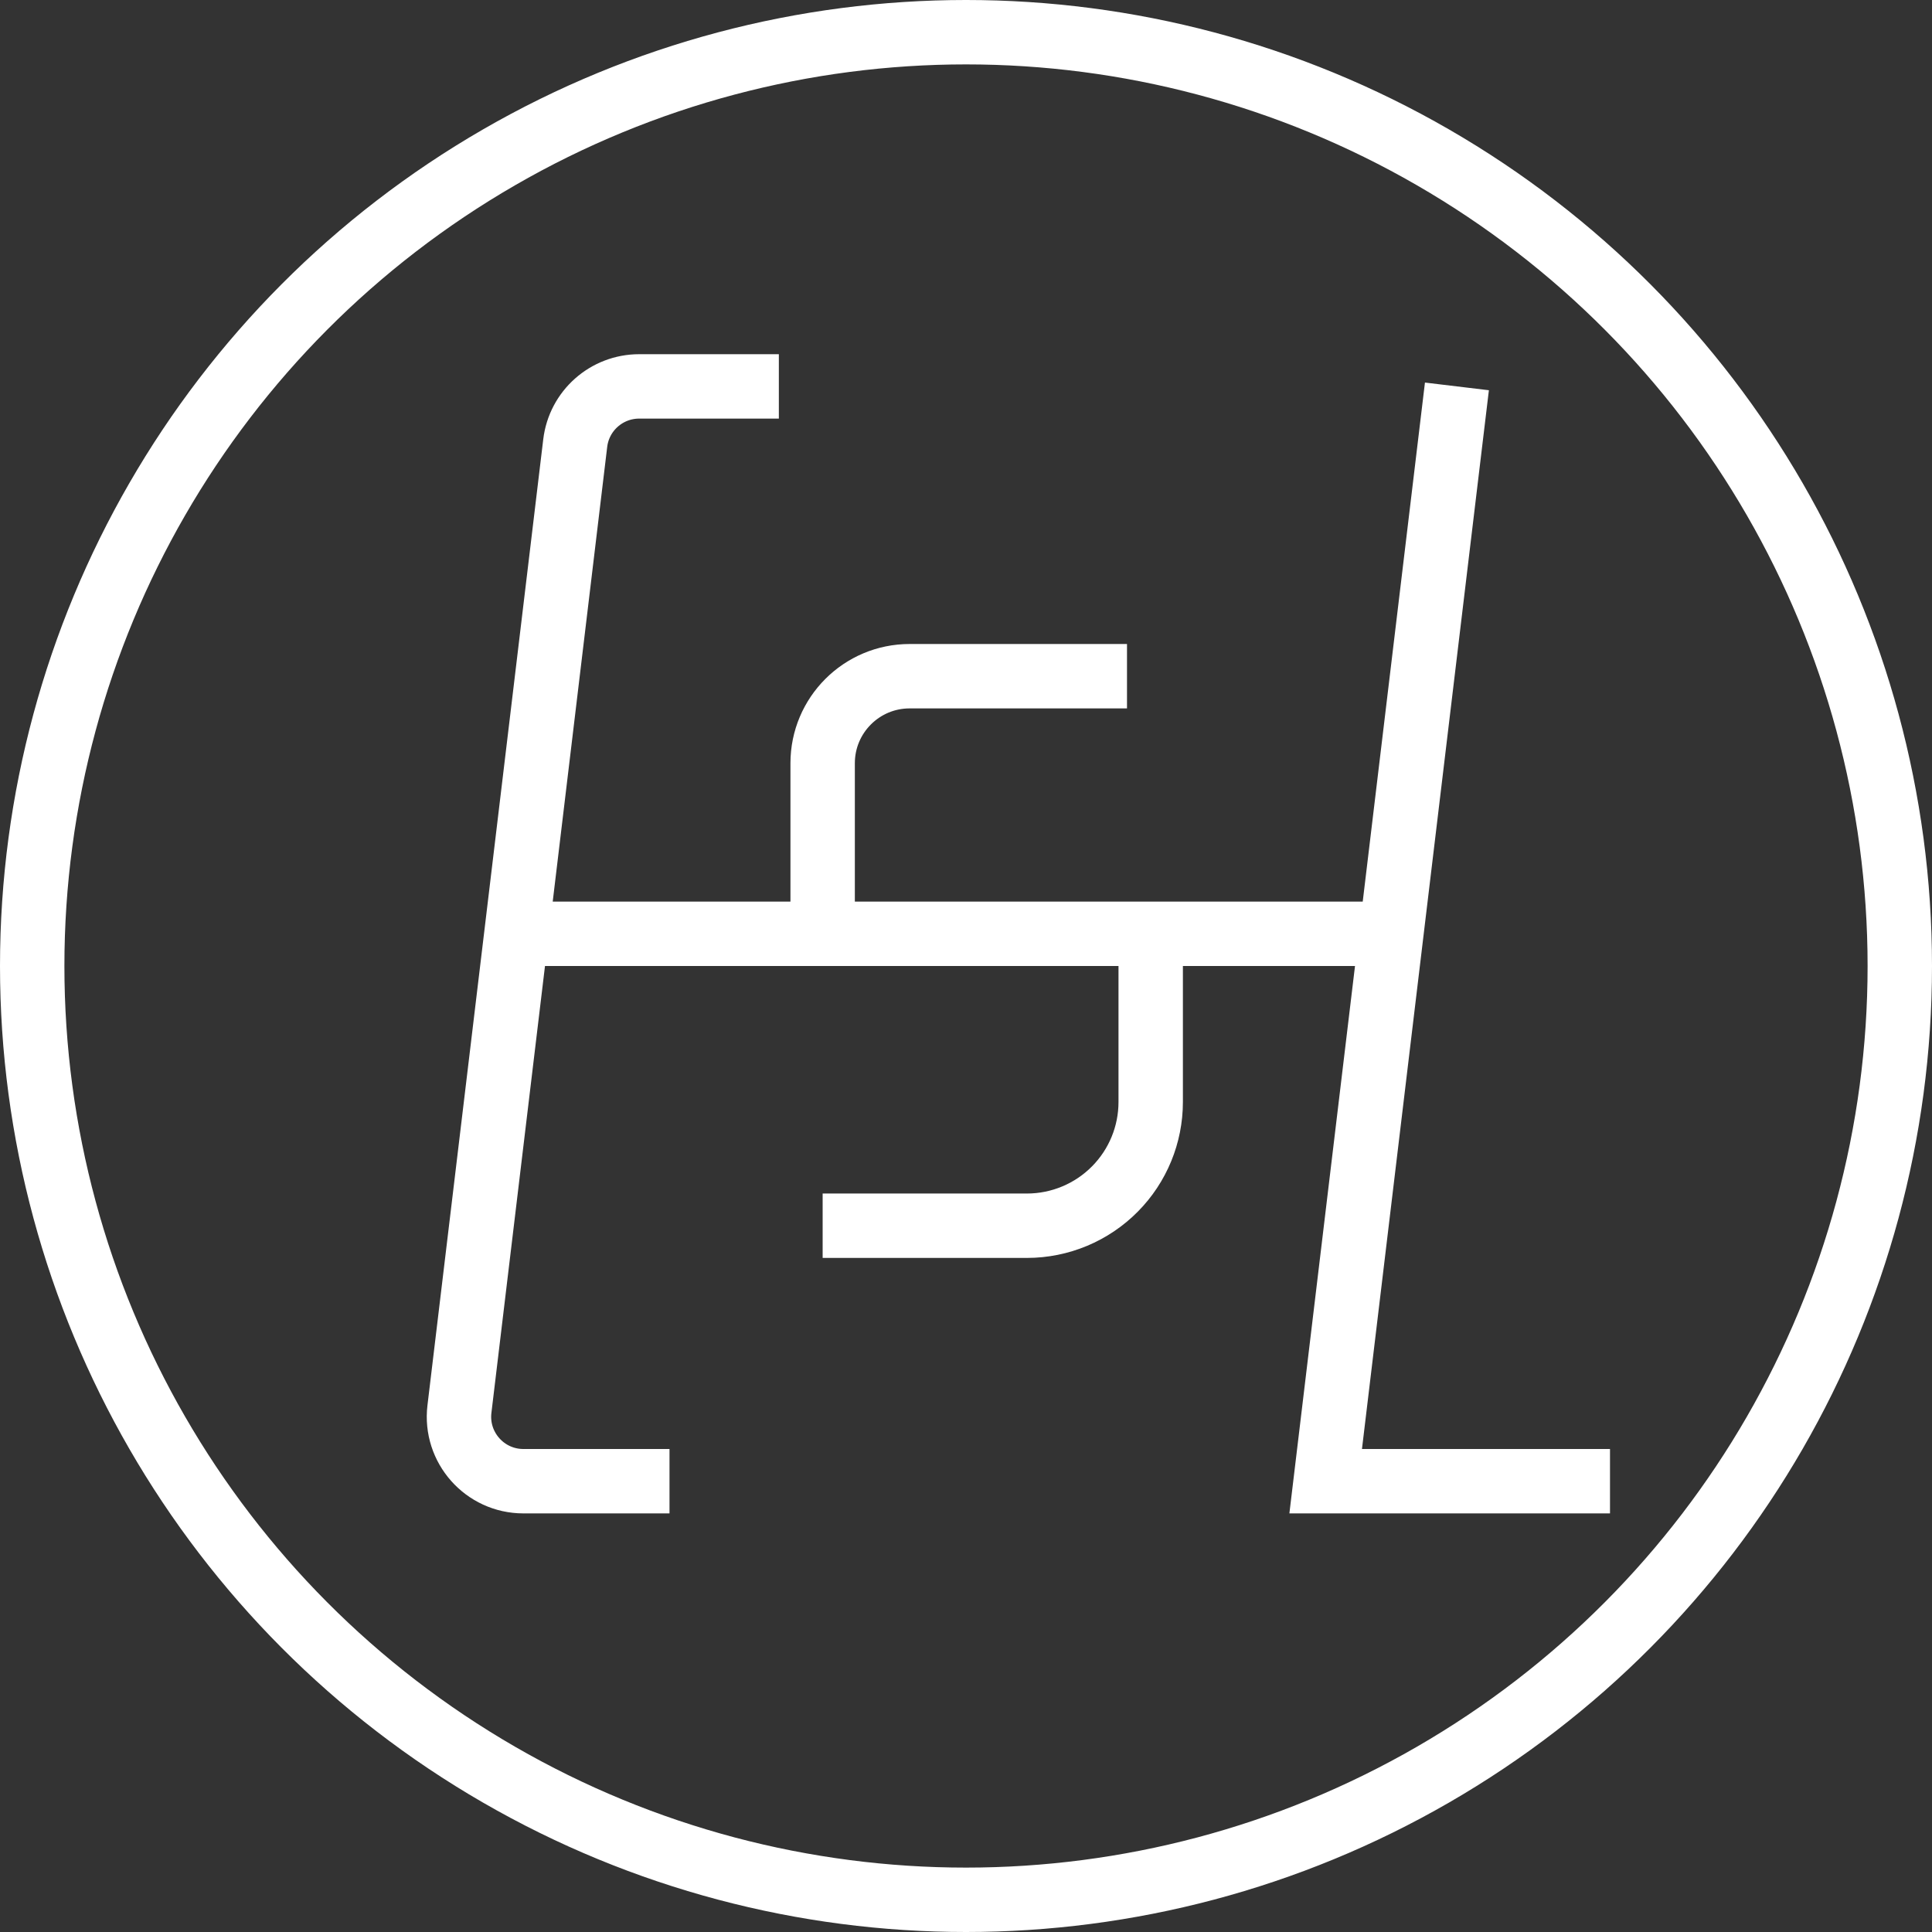 <svg width="30" height="30" viewBox="0 0 30 30" fill="none" xmlns="http://www.w3.org/2000/svg">
<rect x="0" y="0" width="30" height="30" fill="#333333" stroke="none"/>
<circle cx="15" cy="15" r="14.5" stroke="white"/>
<path d="M10.396 23H8.127C7.528 23 7.063 22.476 7.134 21.881L8.019 14.5M22.623 6L21.604 14.5M25 23H20.585L21.604 14.5M8.019 14.5L8.932 6.881C8.992 6.378 9.419 6 9.925 6H12.094M8.019 14.5H12.774M21.604 14.5H17.868M17.5 10.5H14.125V10.5C13.379 10.5 12.774 11.105 12.774 11.851V14.5M12.774 14.5H17.868M17.868 14.5V17.112C17.868 17.617 17.669 18.102 17.314 18.461V18.461C16.953 18.827 16.46 19.033 15.946 19.033H12.774" stroke="white"/>
</svg>
